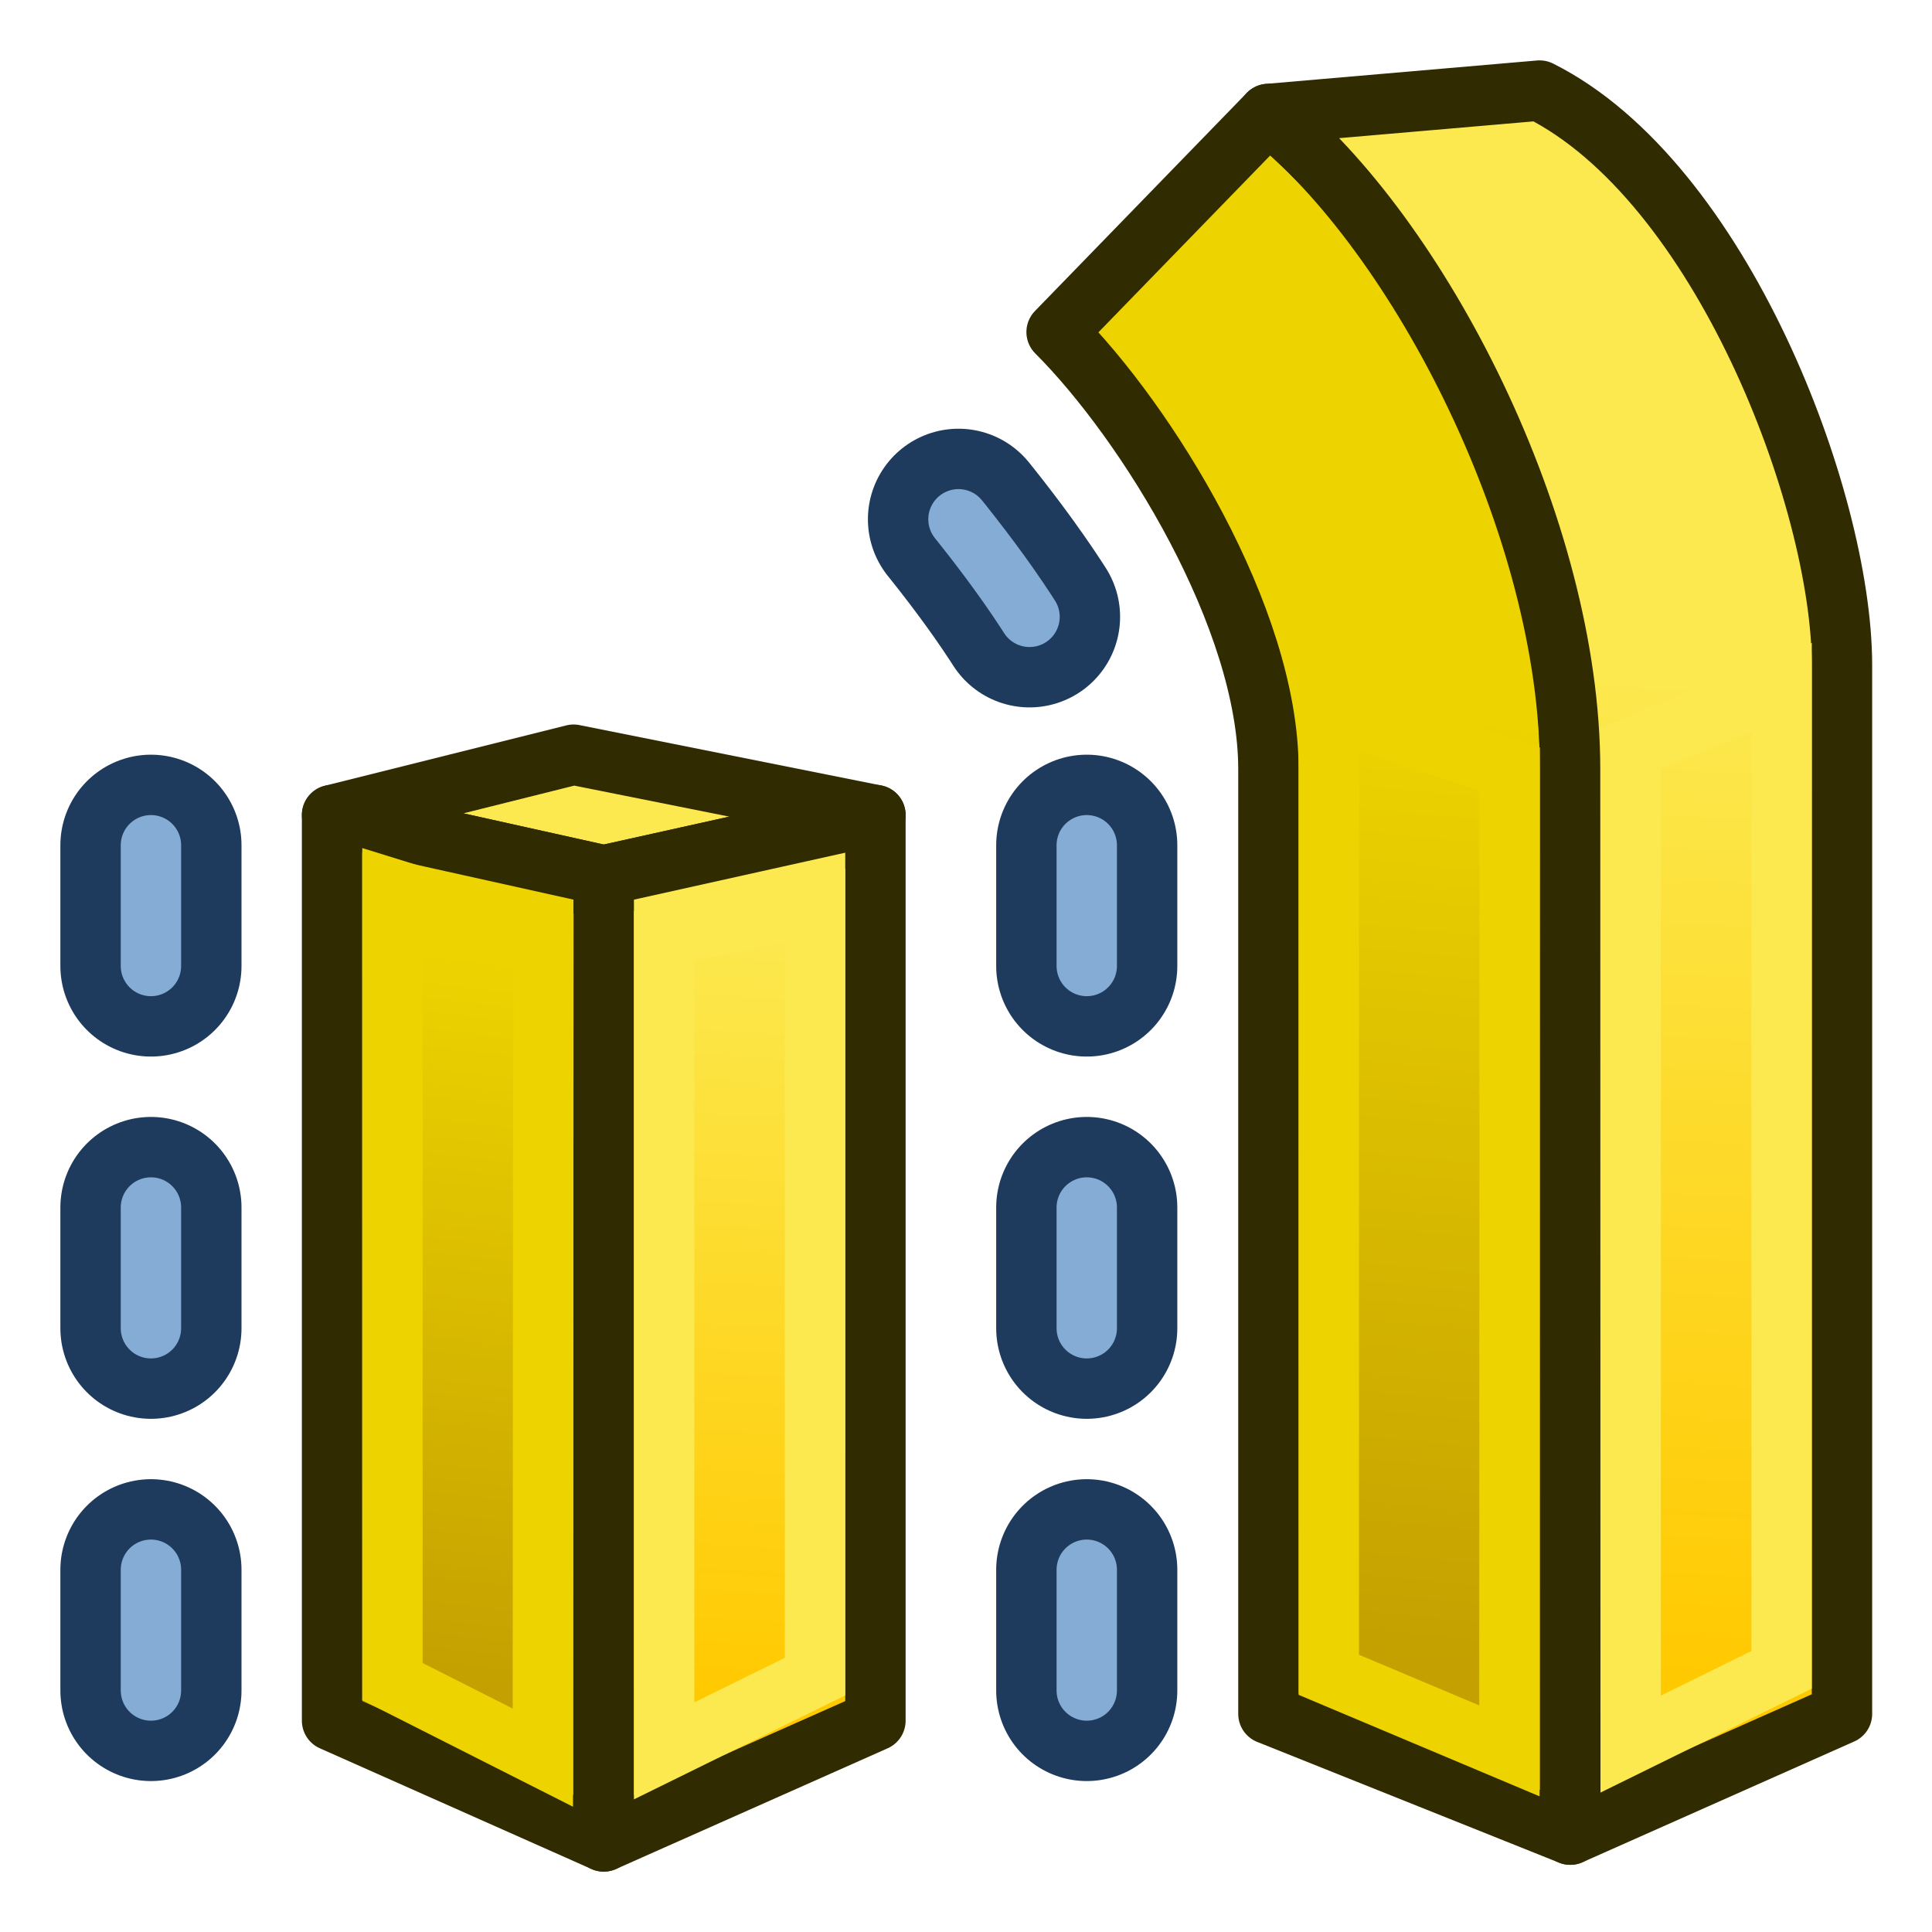 <?xml version="1.0" encoding="UTF-8" standalone="no"?>
<svg
   xmlns:dc="http://purl.org/dc/elements/1.1/"
   xmlns:cc="http://creativecommons.org/ns#"
   xmlns:rdf="http://www.w3.org/1999/02/22-rdf-syntax-ns#"
   xmlns:svg="http://www.w3.org/2000/svg"
   xmlns="http://www.w3.org/2000/svg"
   xmlns:xlink="http://www.w3.org/1999/xlink"
   version="1.1"
   id="svg2985"
   height="64px"
   width="64px">
  <defs
     id="defs2987">
    <marker
       style="overflow:visible"
       id="Arrow1Lstart"
       refX="0.0"
       refY="0.0"
       orient="auto">
      <path
         transform="scale(0.8) translate(12.5,0)"
         style="fill-rule:evenodd;stroke:#85acd5;stroke-width:1pt;stroke-opacity:1;fill:#85acd5;fill-opacity:1"
         d="M 0.0,0.0 L 5.0,-5.0 L -12.5,0.0 L 5.0,5.0 L 0.0,0.0 z "
         id="path4859" />
    </marker>
    <linearGradient
       id="linearGradient3850-6">
      <stop
         id="stop3852-2"
         offset="0"
         style="stop-color:#c4a000;stop-opacity:1;" />
      <stop
         id="stop3854-9"
         offset="1"
         style="stop-color:#edd400;stop-opacity:1" />
    </linearGradient>
    <linearGradient
       id="linearGradient3858-2">
      <stop
         id="stop3860-7"
         offset="0"
         style="stop-color:#ffc900;stop-opacity:1;" />
      <stop
         id="stop3862-0"
         offset="1"
         style="stop-color:#fce94f;stop-opacity:1" />
    </linearGradient>
    <linearGradient
       y2="27.481"
       x2="66.152"
       y1="54.851"
       x1="69.848"
       gradientUnits="userSpaceOnUse"
       id="linearGradient3972"
       xlink:href="#linearGradient3850-6" />
    <linearGradient
       y2="26.598"
       x2="55.563"
       y1="56.225"
       x1="59.418"
       gradientUnits="userSpaceOnUse"
       id="linearGradient3974"
       xlink:href="#linearGradient3858-2" />
    <linearGradient
       gradientTransform="matrix(-1,0,0,1,111.007,0.295)"
       y2="21.705"
       x2="66.007"
       y1="53"
       x1="69"
       gradientUnits="userSpaceOnUse"
       id="linearGradient3986"
       xlink:href="#linearGradient3850-6" />
    <linearGradient
       gradientTransform="matrix(-1,0,0,1,111.007,0.295)"
       y2="20.705"
       x2="55.007"
       y1="54"
       x1="57"
       gradientUnits="userSpaceOnUse"
       id="linearGradient3988"
       xlink:href="#linearGradient3858-2" />
    <linearGradient
       y2="27.481"
       x2="66.152"
       y1="51.45"
       x1="69.018"
       gradientUnits="userSpaceOnUse"
       id="linearGradient3986-6"
       xlink:href="#linearGradient3850-6-1" />
    <linearGradient
       id="linearGradient3850-6-1">
      <stop
         id="stop3852-2-8"
         offset="0"
         style="stop-color:#c4a000;stop-opacity:1;" />
      <stop
         id="stop3854-9-7"
         offset="1"
         style="stop-color:#edd400;stop-opacity:1" />
    </linearGradient>
    <linearGradient
       y2="26.598"
       x2="55.563"
       y1="52.45"
       x1="57.018"
       gradientUnits="userSpaceOnUse"
       id="linearGradient3988-9"
       xlink:href="#linearGradient3858-2-2" />
    <linearGradient
       id="linearGradient3858-2-2">
      <stop
         id="stop3860-7-0"
         offset="0"
         style="stop-color:#ffc900;stop-opacity:1;" />
      <stop
         id="stop3862-0-2"
         offset="1"
         style="stop-color:#fce94f;stop-opacity:1" />
    </linearGradient>
    <linearGradient
       y2="21.705"
       x2="66.007"
       y1="53"
       x1="69"
       gradientTransform="matrix(-1,0,0,1,111.007,0.295)"
       gradientUnits="userSpaceOnUse"
       id="linearGradient4819"
       xlink:href="#linearGradient3850-6" />
    <linearGradient
       y2="20.705"
       x2="55.007"
       y1="54"
       x1="57"
       gradientTransform="matrix(-1,0,0,1,111.007,0.295)"
       gradientUnits="userSpaceOnUse"
       id="linearGradient4821"
       xlink:href="#linearGradient3858-2" />
    <linearGradient
       y2="27.481"
       x2="66.152"
       y1="51.45"
       x1="69.018"
       gradientUnits="userSpaceOnUse"
       id="linearGradient5160"
       xlink:href="#linearGradient3850-6-1" />
  </defs>
  <g
     id="layer1">
    <g
       transform="translate(2.011,1.48)"
       id="g4817">
      <path
         id="path3927-5-6"
         style="color:#000000;visibility:visible;fill:url(#linearGradient4819);fill-opacity:1;fill-rule:evenodd;stroke:#302b00;stroke-width:2;stroke-linecap:butt;stroke-linejoin:round;stroke-miterlimit:4;stroke-dasharray:none;stroke-dashoffset:0;stroke-opacity:1;marker:none;paint-order:normal"
         d="m 50,24 0.007,35.295 -10,-4 V 24 c 0,-5 -4.017,-11.48 -7.017,-14.48 L 40.007,2.295 C 46.007,7.295 50,16 50,24 Z" />
      <path
         id="path3929-3-0"
         style="color:#000000;visibility:visible;fill:url(#linearGradient4821);fill-opacity:1;fill-rule:evenodd;stroke:#302b00;stroke-width:2;stroke-linecap:butt;stroke-linejoin:round;stroke-miterlimit:4;stroke-dasharray:none;stroke-dashoffset:0;stroke-opacity:1;marker:none;paint-order:fill markers stroke"
         d="m 59.007,20.52 c -0.017,-5.48 -4.017,-16 -10.017,-19 L 40.007,2.295 C 45.007,6.295 50,16 50,24 l 0.007,35.295 9,-4 z" />
      <path
         id="path3846-6"
         d="m 57.007,21.295 v 32.54 l -5,2.46 3e-5,-33 z"
         style="fill:none;stroke:#fce94f;stroke-width:2;stroke-linecap:butt;stroke-linejoin:miter;stroke-opacity:1" />
      <path
         id="path3848-2"
         d="m 48,24 -5.993,-2 v 32 l 5.983,2.52 z"
         style="fill:none;stroke:#edd400;stroke-width:2;stroke-linecap:butt;stroke-linejoin:miter;stroke-opacity:1" />
    </g>
    <g
       transform="matrix(-1,0,0,1,61.007,2.295)"
       id="g3978-3">
      <g
         transform="translate(-22,2)"
         id="g3866-9-7">
        <g
           transform="translate(2.007,-0.295)"
           id="g5158">
          <path
             id="path3925-7-3-5"
             style="color:#000000;visibility:visible;fill:#fce94f;fill-opacity:1;fill-rule:evenodd;stroke:#302b00;stroke-width:2;stroke-linecap:butt;stroke-linejoin:round;stroke-miterlimit:4;stroke-dasharray:none;stroke-dashoffset:0;stroke-opacity:1;marker:none"
             d="m 52,23 9,2 9,-2 -8,-2 z" />
          <path
             id="path3927-5-6-9"
             style="color:#000000;visibility:visible;fill:url(#linearGradient5160);fill-opacity:1;fill-rule:evenodd;stroke:#302b00;stroke-width:2;stroke-linecap:butt;stroke-linejoin:round;stroke-miterlimit:4;stroke-dasharray:none;stroke-dashoffset:0;stroke-opacity:1;marker:none"
             d="m 61,25 v 32 l 9,-4 V 23 Z" />
          <path
             id="path3929-3-0-2"
             style="color:#000000;visibility:visible;fill:url(#linearGradient3988-9);fill-opacity:1;fill-rule:evenodd;stroke:#302b00;stroke-width:2;stroke-linecap:butt;stroke-linejoin:round;stroke-miterlimit:4;stroke-dasharray:none;stroke-dashoffset:0;stroke-opacity:1;marker:none"
             d="m 52,23 9,2 v 32 l -9,-4 z" />
          <path
             id="path3846-6-2"
             d="M 54,26 V 51.54 L 59,54 V 27 Z"
             style="fill:none;stroke:#fce94f;stroke-width:2;stroke-linecap:butt;stroke-linejoin:miter;stroke-opacity:1" />
          <path
             id="path3848-2-8"
             d="m 63,27 5,-1.55 v 26.255 l -4.983,2.52 z"
             style="fill:none;stroke:#edd400;stroke-width:2;stroke-linecap:butt;stroke-linejoin:miter;stroke-opacity:1" />
        </g>
      </g>
    </g>
    <g
       transform="translate(0,4)"
       id="g5168">
      <path
         style="fill:#00ffff;stroke:#1e3a5c;stroke-width:6;stroke-linecap:round;stroke-linejoin:miter;stroke-miterlimit:4;stroke-dasharray:4, 8;stroke-dashoffset:0;stroke-opacity:1"
         d="M 5,52 V 23"
         id="path3878-4" />
      <path
         style="fill:#00ffff;stroke:#85acd5;stroke-width:2;stroke-linecap:round;stroke-linejoin:round;stroke-miterlimit:4;stroke-dasharray:4, 8;stroke-dashoffset:0;stroke-opacity:1"
         d="M 5,52 V 22"
         id="path3878" />
    </g>
    <g
       transform="translate(2)"
       id="g5172">
      <path
         style="fill:none;stroke:#1e3a5c;stroke-width:6;stroke-linecap:round;stroke-linejoin:round;stroke-miterlimit:4;stroke-dasharray:4, 8;stroke-dashoffset:0;stroke-opacity:1"
         d="M 34,56 V 25 c 0,-3 -5,-9 -8,-12"
         id="path3878-2-8" />
      <path
         style="fill:none;stroke:#85acd5;stroke-width:2;stroke-linecap:round;stroke-linejoin:miter;stroke-miterlimit:4;stroke-dasharray:4, 8;stroke-dashoffset:0;stroke-opacity:1"
         d="M 34,56 V 25 c 0,-3 -5,-9 -8,-12"
         id="path3878-2" />
    </g>
  </g>
</svg>
